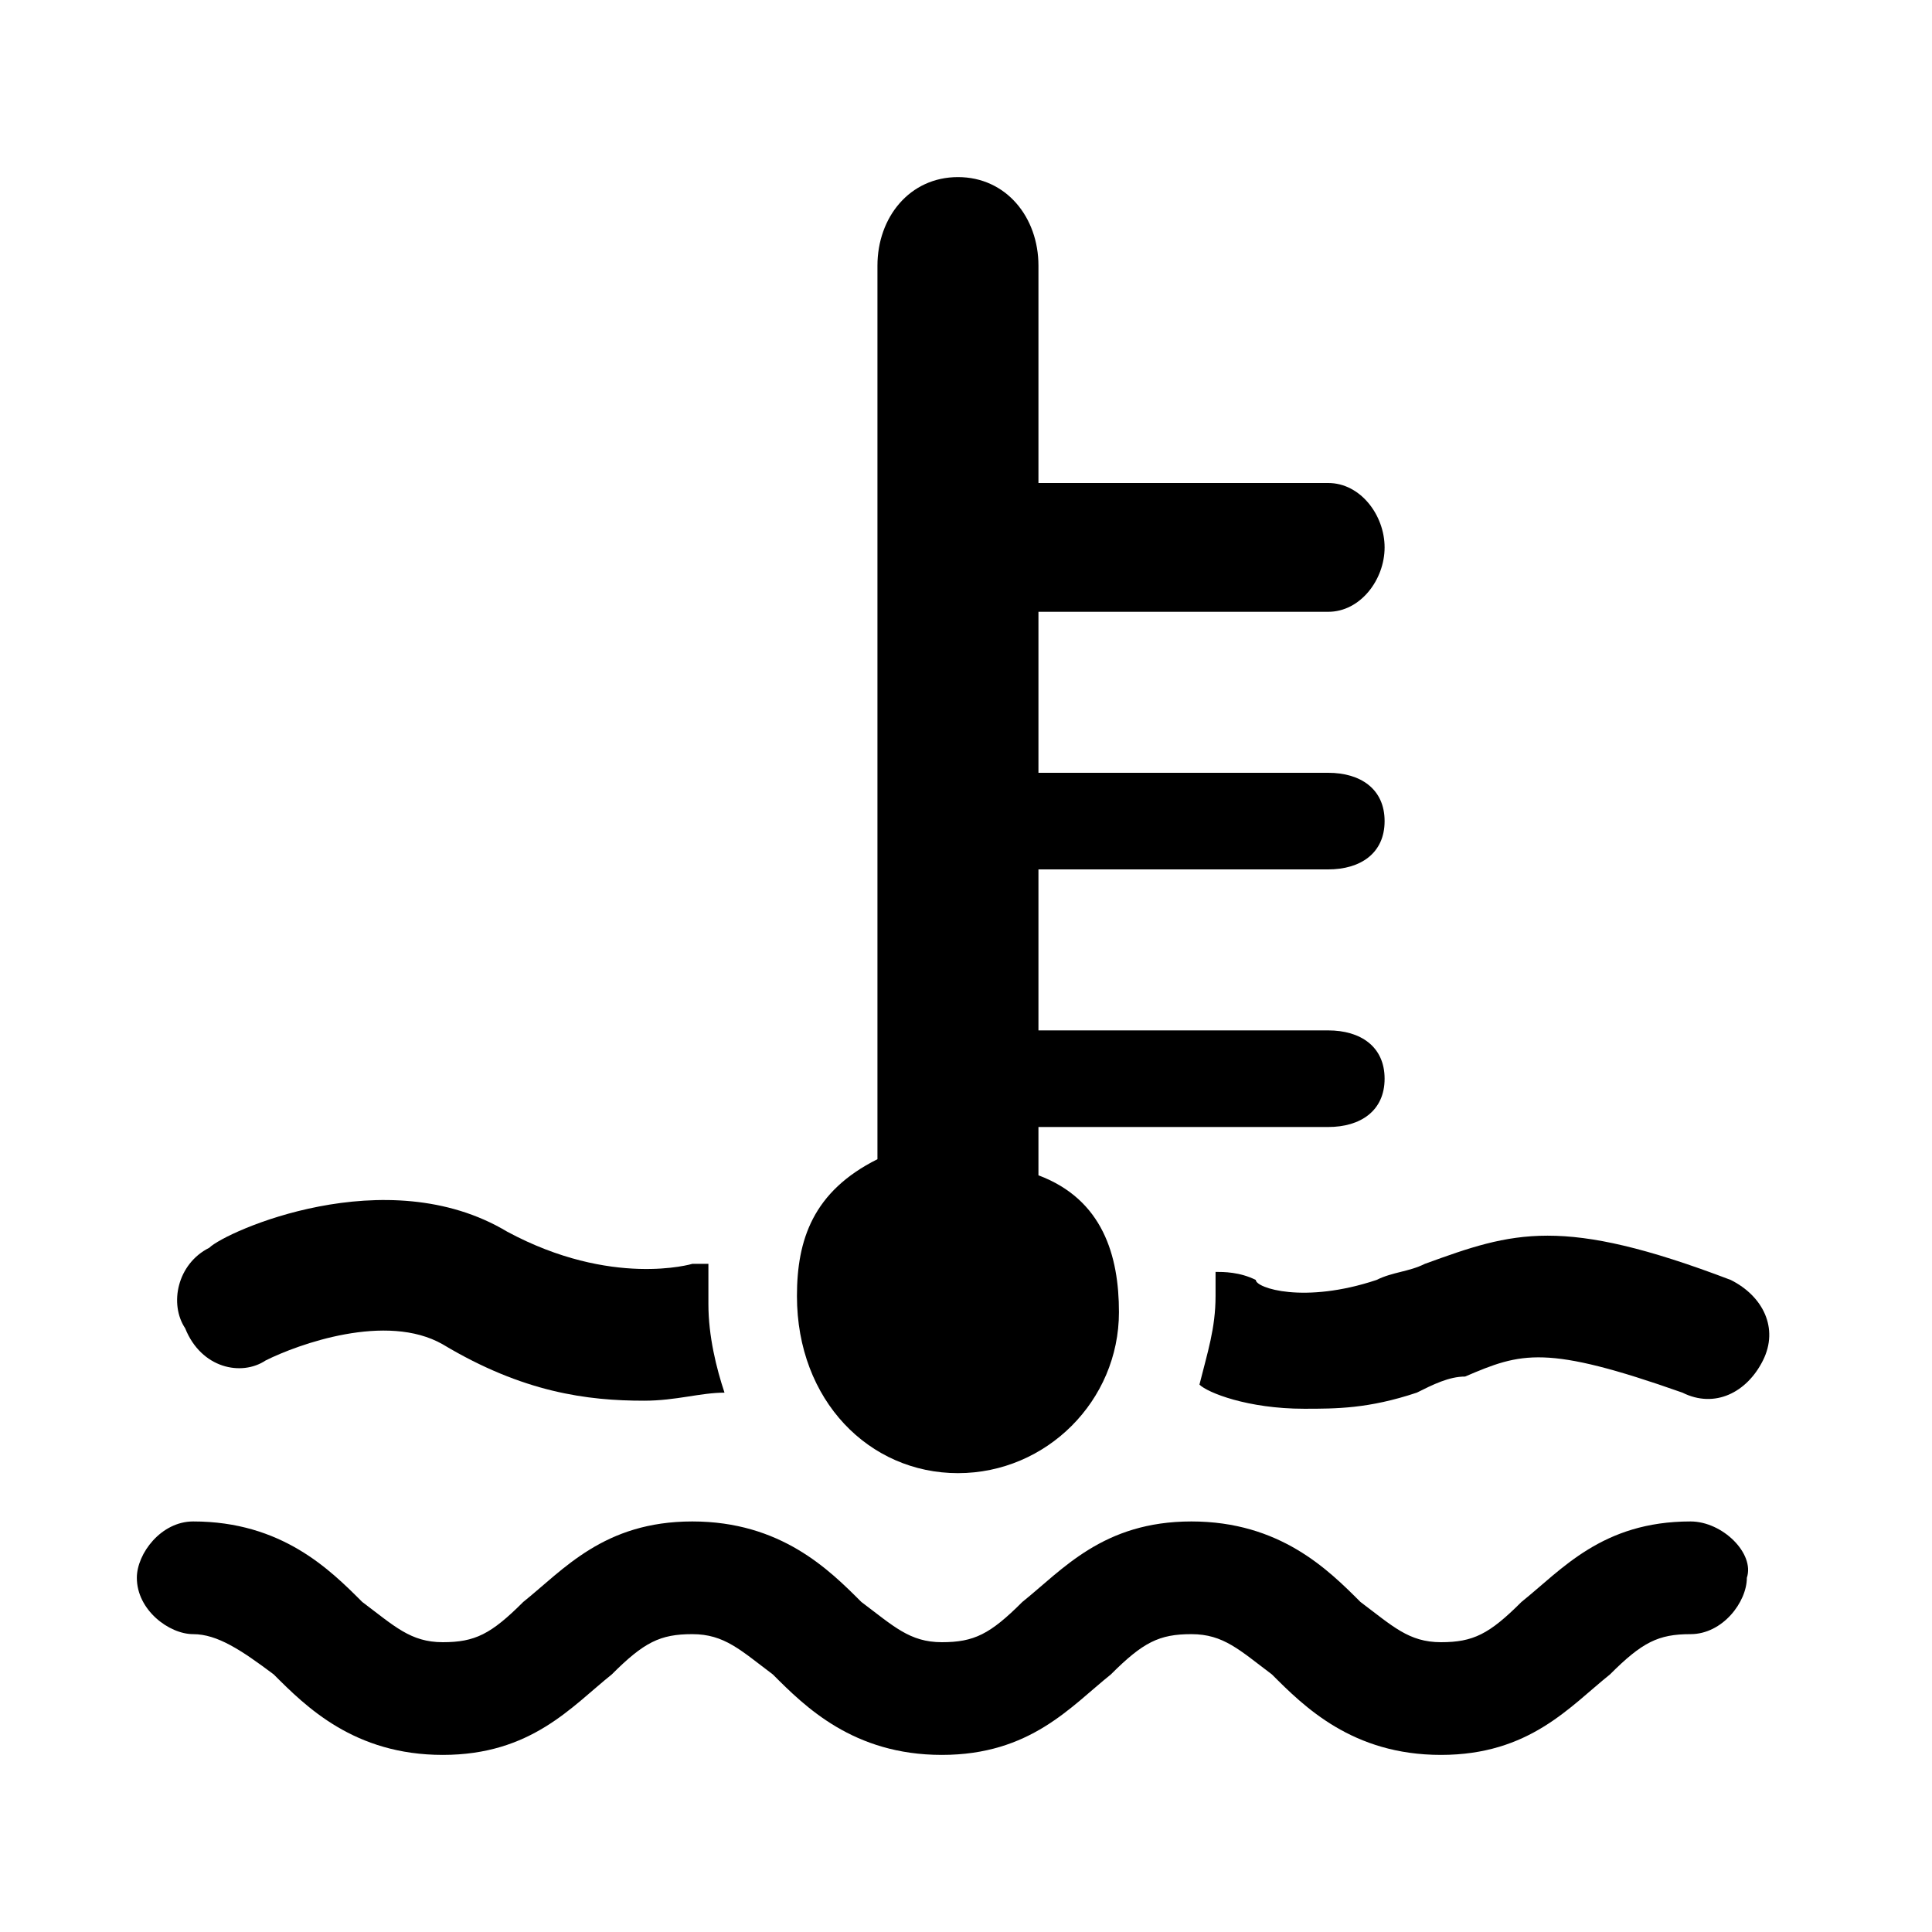 <?xml version="1.0" encoding="utf-8"?>
<!-- Generator: Adobe Illustrator 27.5.0, SVG Export Plug-In . SVG Version: 6.00 Build 0)  -->
<svg version="1.1" id="Layer_1" xmlns="http://www.w3.org/2000/svg" xmlns:xlink="http://www.w3.org/1999/xlink" x="0px" y="0px"
	 viewBox="0 0 24 24" style="enable-background:new 0 0 24 24;" xml:space="preserve">
<g>
	<path d="M11.9,18.3c1.1,0,2-0.9,2-2c0-0.7-0.2-1.4-1-1.7V14h3.6c0.4,0,0.7-0.2,0.7-0.6s-0.3-0.6-0.7-0.6h-3.6v-2h3.6
		c0.4,0,0.7-0.2,0.7-0.6c0-0.4-0.3-0.6-0.7-0.6h-3.6v-2h3.6c0.4,0,0.7-0.4,0.7-0.8c0-0.4-0.3-0.8-0.7-0.8h-3.6V3.3
		c0-0.6-0.4-1.1-1-1.1c-0.6,0-1,0.5-1,1.1v11.1c-0.8,0.4-1,1-1,1.7C9.9,17.4,10.8,18.3,11.9,18.3z"/>
	<path d="M21,18.9c-1.1,0-1.6,0.6-2.1,1c-0.4,0.4-0.6,0.5-1,0.5c-0.4,0-0.6-0.2-1-0.5c-0.4-0.4-1-1-2.1-1s-1.6,0.6-2.1,1
		c-0.4,0.4-0.6,0.5-1,0.5s-0.6-0.2-1-0.5c-0.4-0.4-1-1-2.1-1s-1.6,0.6-2.1,1c-0.4,0.4-0.6,0.5-1,0.5c-0.4,0-0.6-0.2-1-0.5
		c-0.4-0.4-1-1-2.1-1c-0.4,0-0.7,0.4-0.7,0.7c0,0.4,0.4,0.7,0.7,0.7s0.6,0.2,1,0.5c0.4,0.4,1,1,2.1,1s1.6-0.6,2.1-1
		c0.4-0.4,0.6-0.5,1-0.5c0.4,0,0.6,0.2,1,0.5c0.4,0.4,1,1,2.1,1s1.6-0.6,2.1-1c0.4-0.4,0.6-0.5,1-0.5c0.4,0,0.6,0.2,1,0.5
		c0.4,0.4,1,1,2.1,1c1.1,0,1.6-0.6,2.1-1c0.4-0.4,0.6-0.5,1-0.5c0.4,0,0.7-0.4,0.7-0.7C21.8,19.3,21.4,18.9,21,18.9z"/>
	<path d="M3.3,16.9c0.4-0.2,1.5-0.6,2.2-0.2c1,0.6,1.8,0.7,2.5,0.7c0.4,0,0.7-0.1,1-0.1c-0.1-0.3-0.2-0.7-0.2-1.1c0-0.2,0-0.3,0-0.5
		c-0.1,0-0.1,0-0.2,0c0,0-1,0.3-2.3-0.4c-1.5-0.9-3.5,0-3.7,0.2c-0.4,0.2-0.5,0.7-0.3,1C2.5,17,3,17.1,3.3,16.9z"/>
	<path d="M21.5,15.9c-2.1-0.8-2.7-0.6-3.8-0.2c-0.2,0.1-0.4,0.1-0.6,0.2c-0.9,0.3-1.5,0.1-1.5,0c-0.2-0.1-0.4-0.1-0.5-0.1
		c0,0.1,0,0.2,0,0.3c0,0.4-0.1,0.7-0.2,1.1c0.1,0.1,0.6,0.3,1.3,0.3c0.4,0,0.8,0,1.4-0.2c0.2-0.1,0.4-0.2,0.6-0.2
		c0.7-0.3,1-0.4,2.7,0.2c0.4,0.2,0.8,0,1-0.4C22.1,16.5,21.9,16.1,21.5,15.9z"/>
</g>
</svg>

